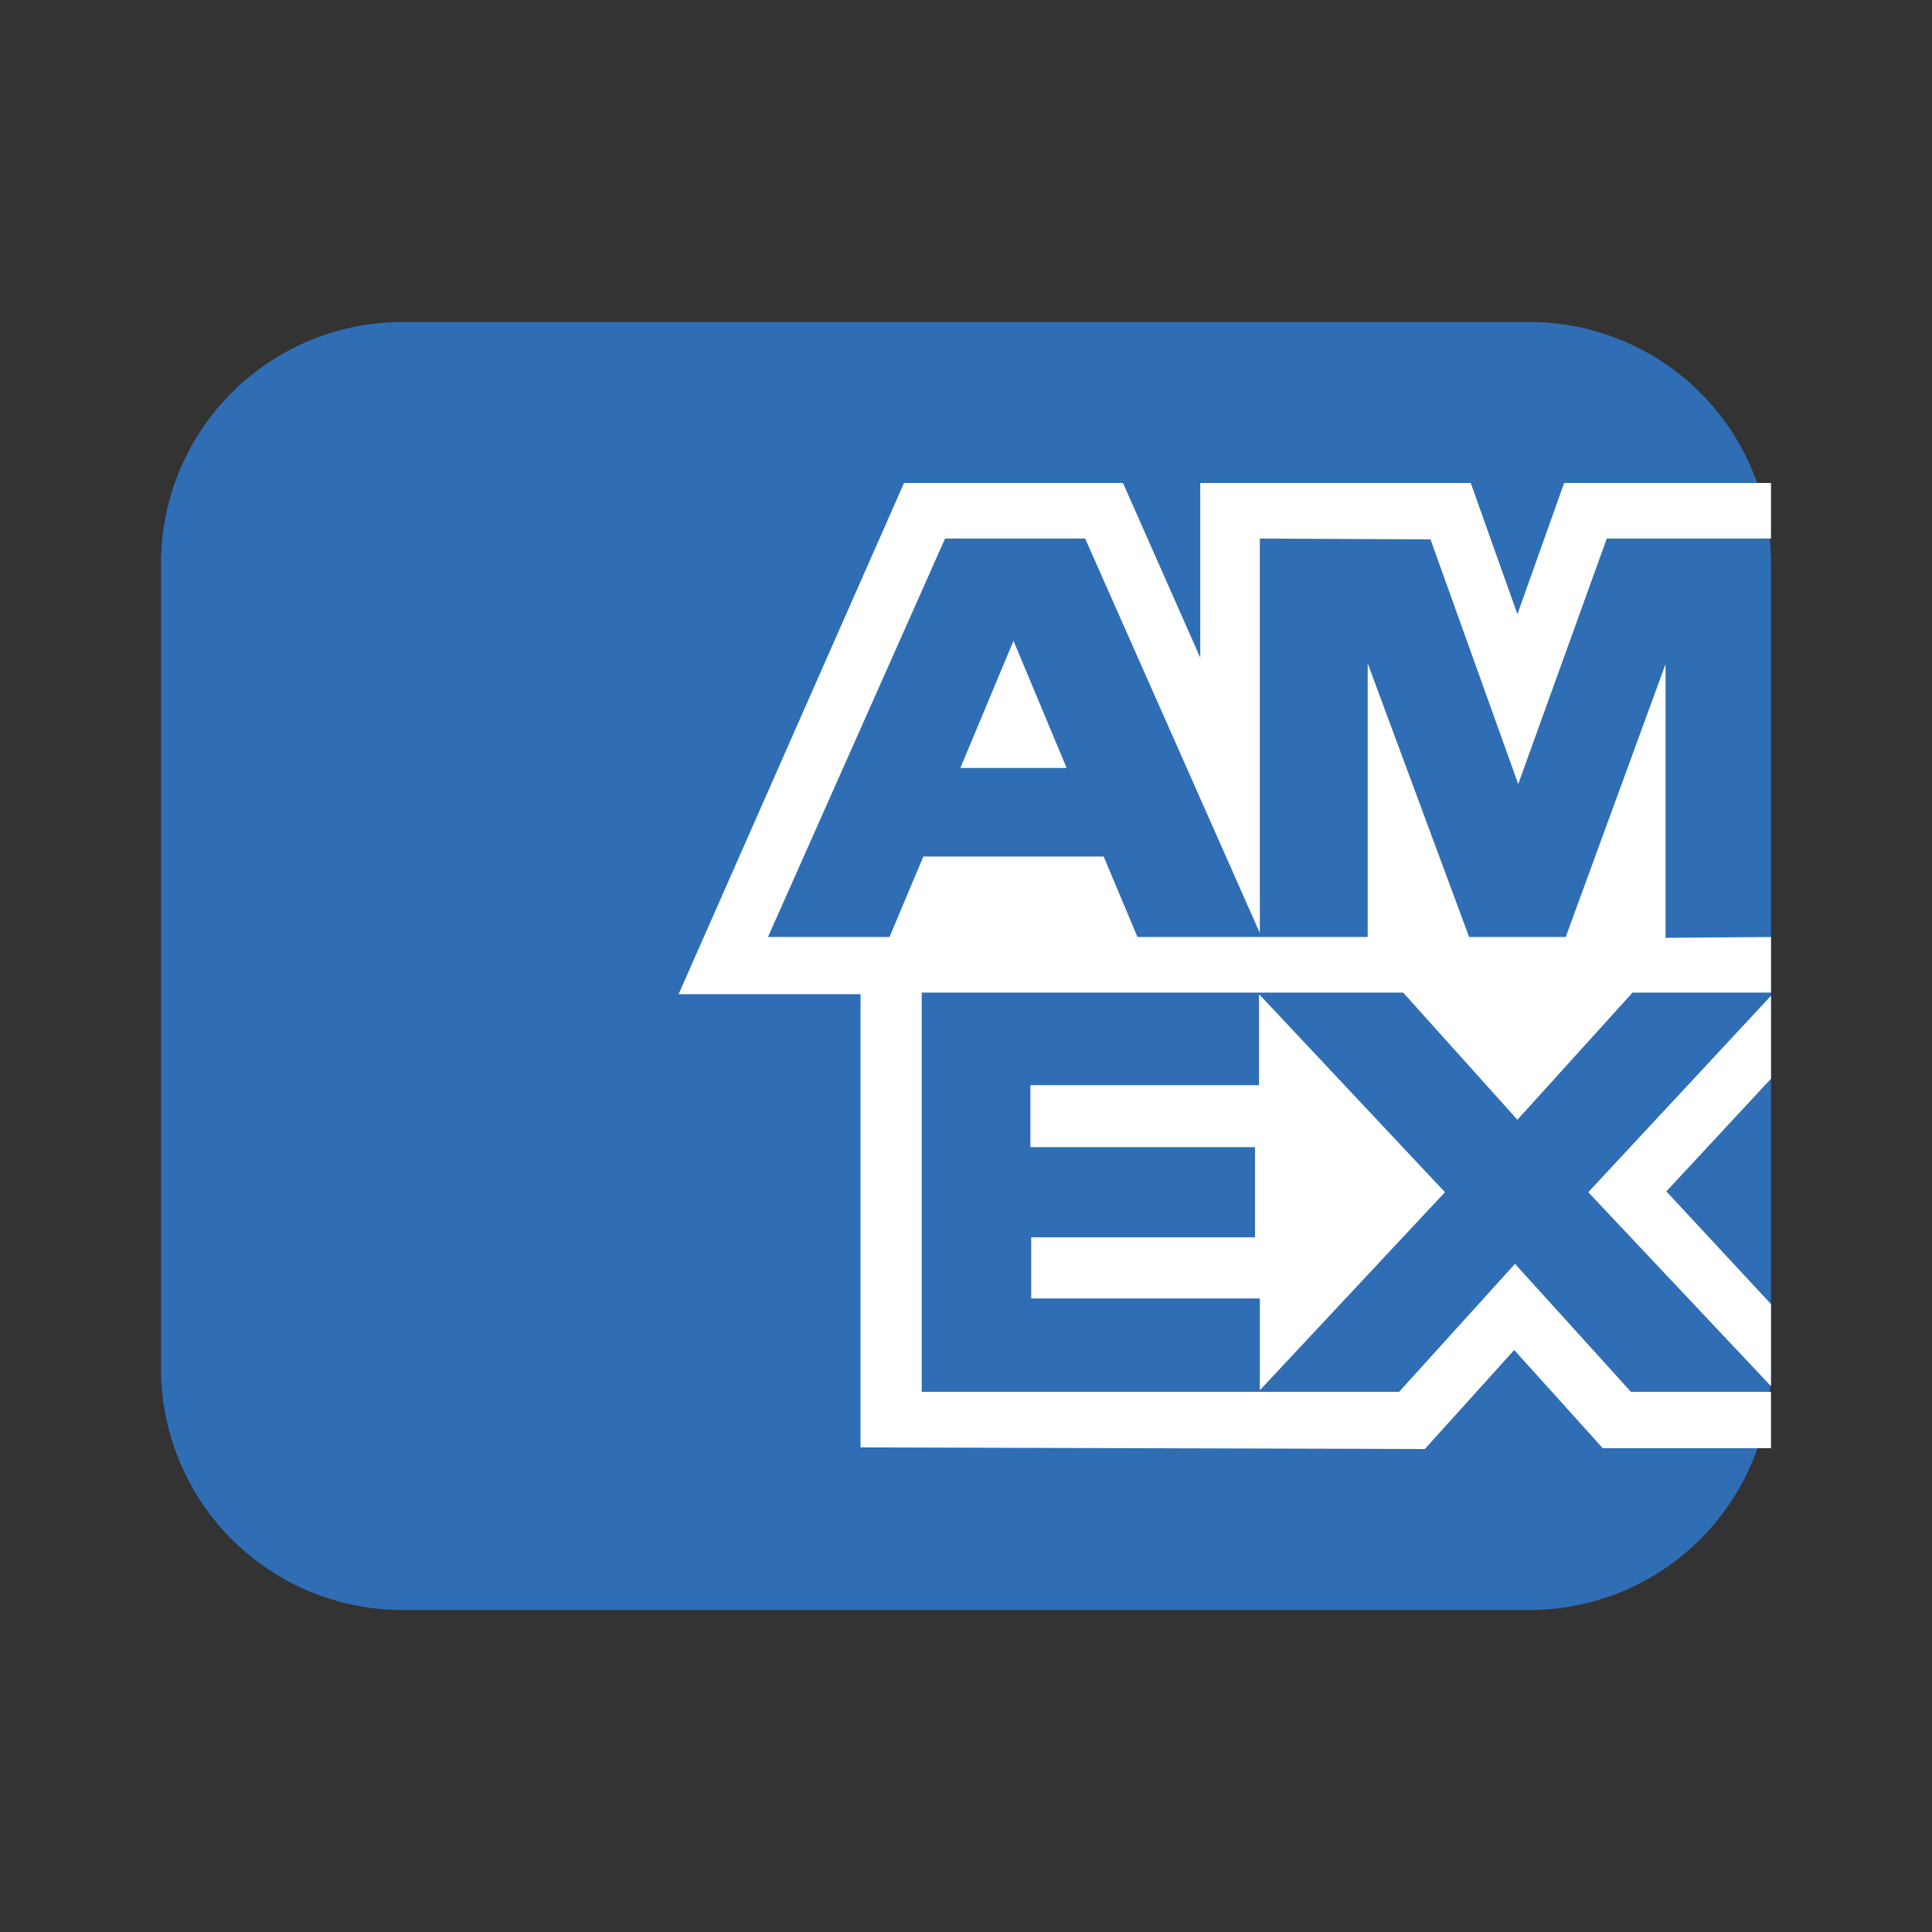 <svg xmlns="http://www.w3.org/2000/svg" width="24" height="24" viewBox="0 0 24 24"><rect x="0" y="0" width="24" height="24" fill="#333333" stroke="none"/><g fill="none" fill-rule="evenodd"><path fill="#2F6EB5" d="M22 13V7a3 3 0 0 0-3-3H5a3 3 0 0 0-3 3v10a3 3 0 0 0 3 3h14a3 3 0 0 0 3-3v-4Z"/><path fill="#FFF" d="M22 12.37v1.03l-1.3 1.4 1.3 1.4v1.02l-2.27-2.41L22 12.37Zm-6.35-.01 2.3 2.45-2.3 2.46v-1.14h-2.84v-.76h2.78v-1.12H12.8v-.77h2.84v-1.12Zm6.35-.03h-1.72l-1.43 1.58-1.42-1.58h-5.98v4.96h5.93l1.44-1.59 1.44 1.59H22v.7h-2.09l-1.1-1.22L17.7 18l-7.01-.02v-5.63H8.43L11.23 6h2.72l.96 2.17V6h3.36l.58 1.63.58-1.63H22v.69h-2.04l-1.1 3.05-1.09-3.04-2.12-.01v4.9l-2.17-4.9h-1.74l-2.2 4.95h1.51l.42-1h2.24l.42 1h2.86v-3.4l1.26 3.4h1.2l1.24-3.39v3.4l1.31-.01v.7Zm-9.41-4.37.66 1.58h-1.32l.66-1.58Z"/></g></svg>